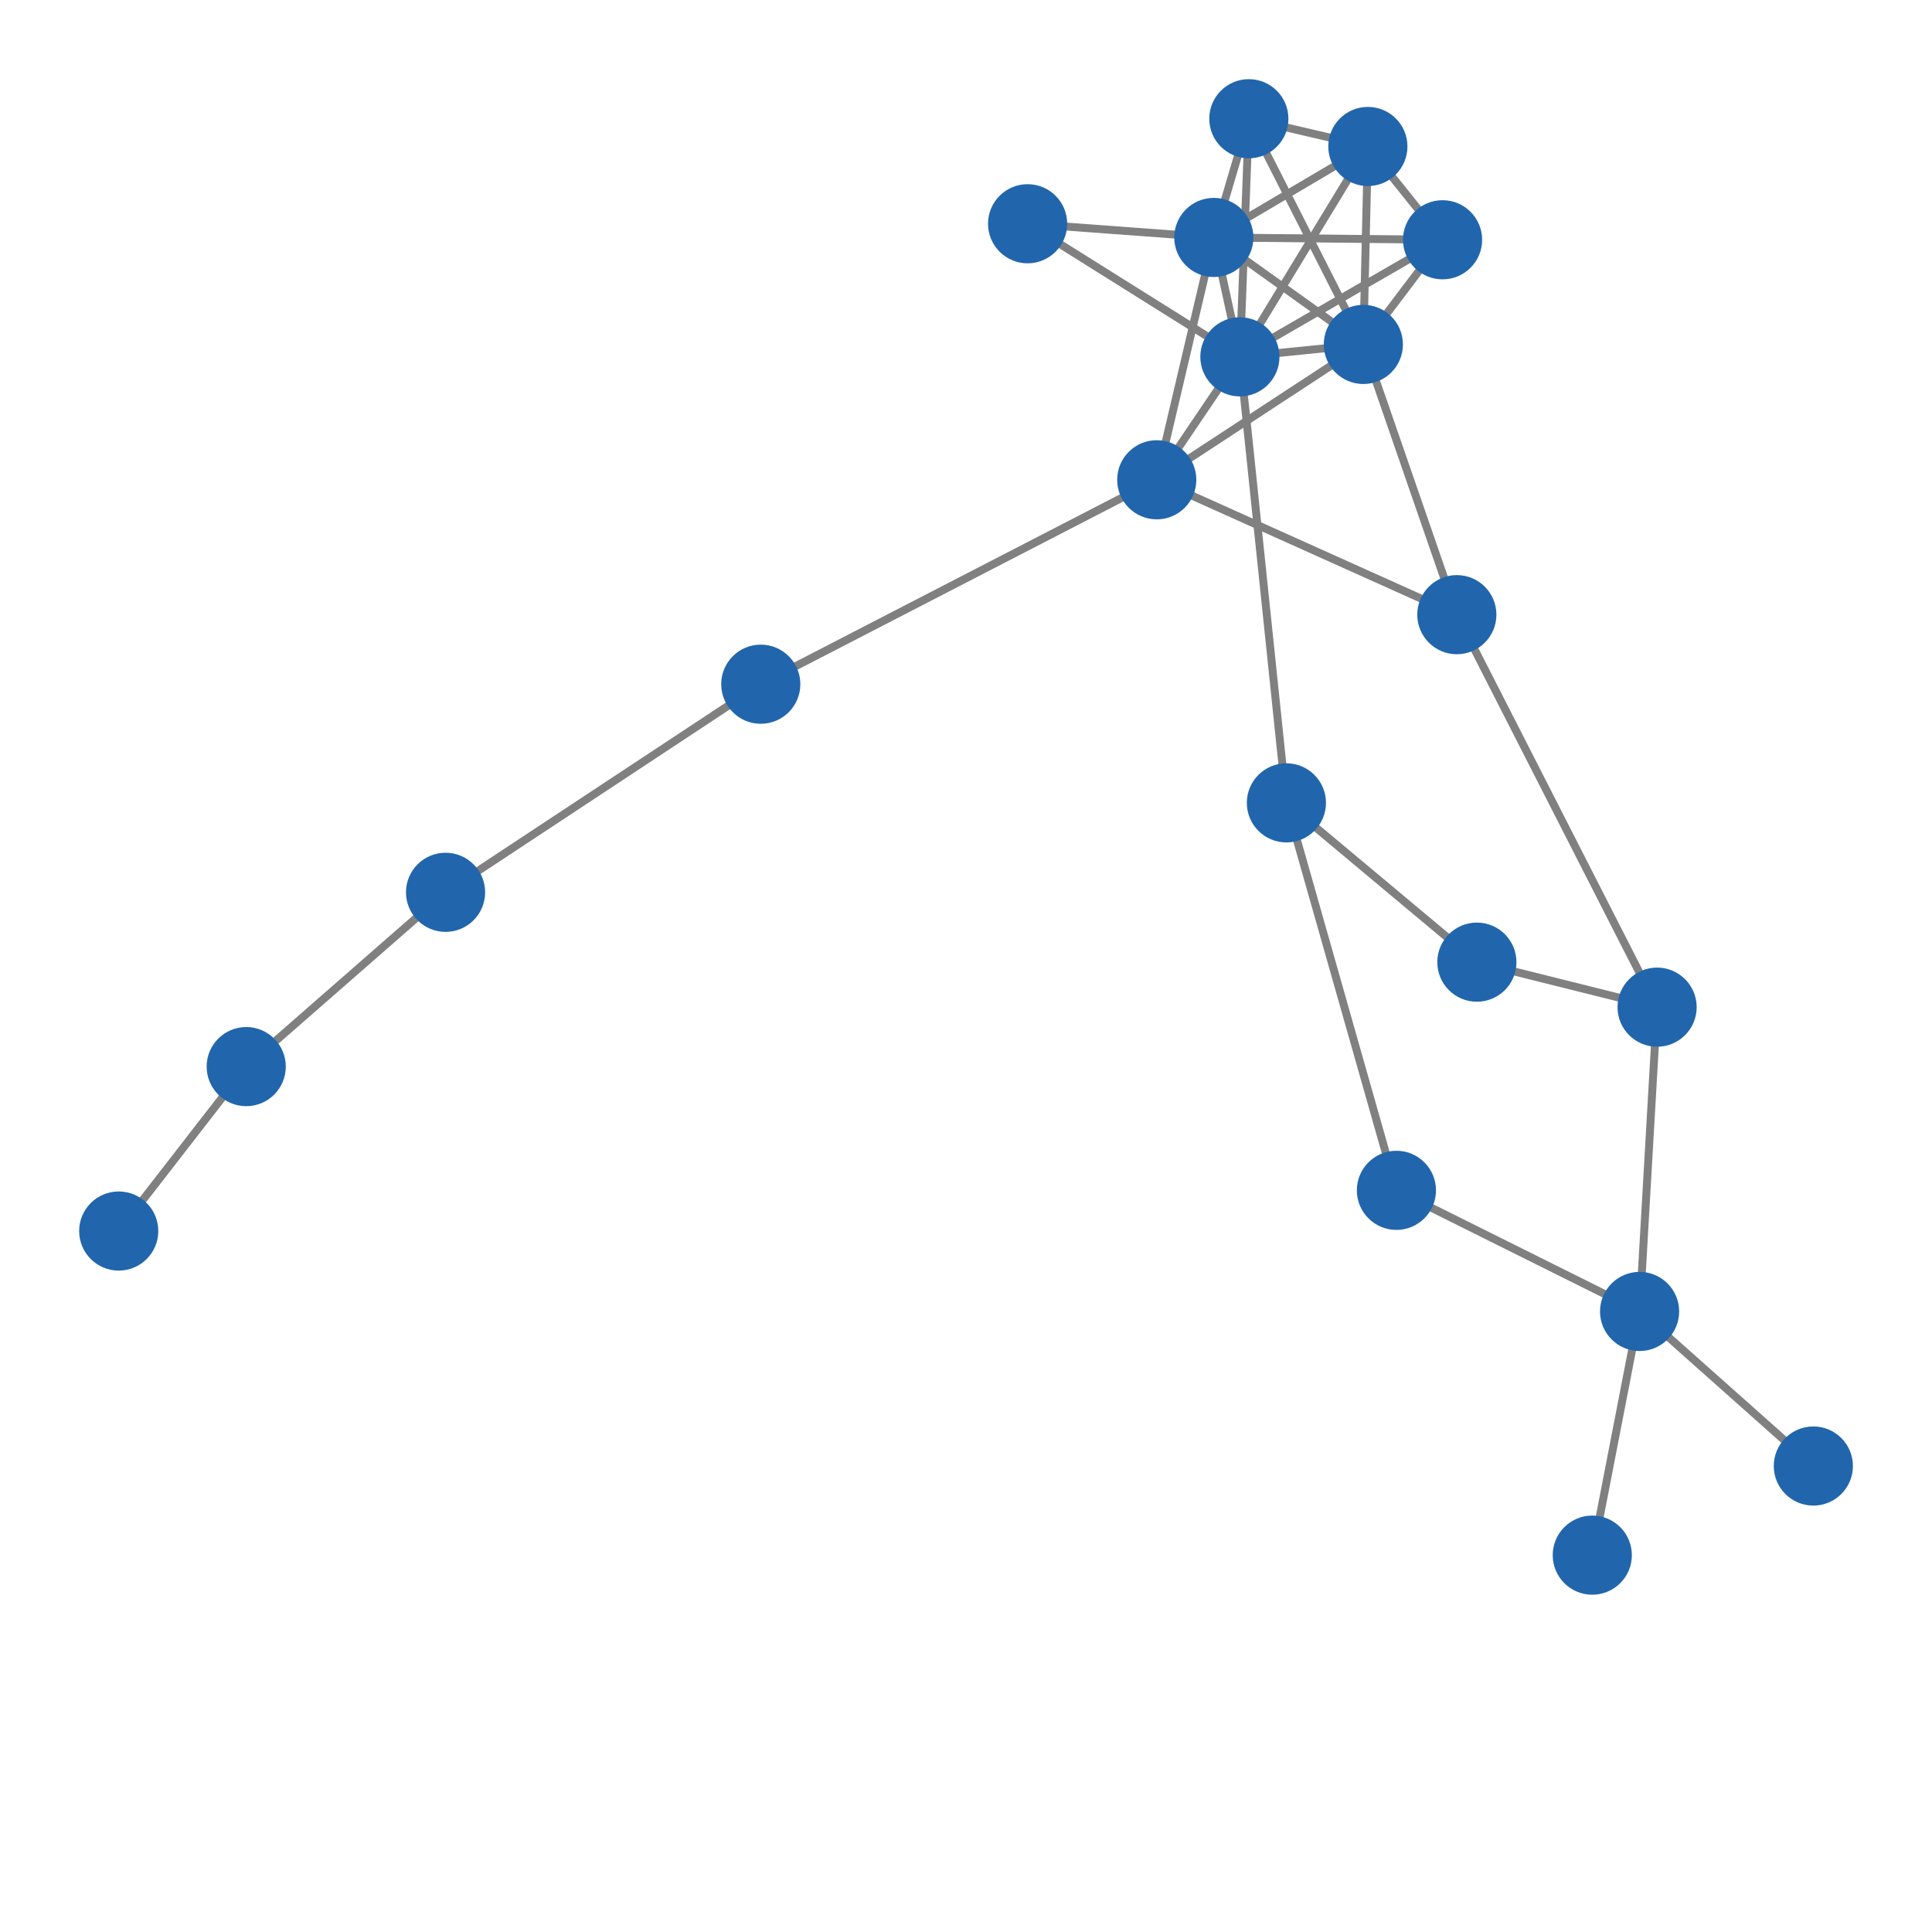 <svg width="600" height="600" xmlns="http://www.w3.org/2000/svg" style="animation-delay: 0s; animation-direction: normal; animation-duration: 0s; animation-fill-mode: none; animation-iteration-count: 1; animation-name: none; animation-play-state: running; animation-timing-function: ease; background-attachment: scroll; background-blend-mode: normal; background-clip: border-box; background-color: rgba(0, 0, 0, 0); background-image: none; background-origin: padding-box; background-position: 0% 0%; background-repeat: repeat; background-size: auto; border-bottom-color: rgb(0, 0, 0); border-bottom-left-radius: 0px; border-bottom-right-radius: 0px; border-bottom-style: none; border-bottom-width: 0px; border-collapse: separate; border-image-outset: 0px; border-image-repeat: stretch; border-image-slice: 100%; border-image-source: none; border-image-width: 1; border-left-color: rgb(0, 0, 0); border-left-style: none; border-left-width: 0px; border-right-color: rgb(0, 0, 0); border-right-style: none; border-right-width: 0px; border-top-color: rgb(0, 0, 0); border-top-left-radius: 0px; border-top-right-radius: 0px; border-top-style: none; border-top-width: 0px; bottom: auto; box-shadow: none; box-sizing: content-box; break-after: auto; break-before: auto; break-inside: auto; caption-side: top; clear: none; clip: auto; color: rgb(0, 0, 0); content: ; cursor: auto; direction: ltr; display: inline; empty-cells: show; float: none; font-family: sans-serif; font-kerning: auto; font-size: 12px; font-stretch: normal; font-style: normal; font-variant: normal; font-variant-ligatures: normal; font-variant-caps: normal; font-variant-numeric: normal; font-weight: normal; height: 600px; image-rendering: auto; isolation: auto; left: auto; letter-spacing: normal; line-height: normal; list-style-image: none; list-style-position: outside; list-style-type: disc; margin-bottom: 0px; margin-left: 0px; margin-right: 0px; margin-top: 0px; max-height: none; max-width: none; min-height: 0px; min-width: 0px; mix-blend-mode: normal; object-fit: fill; object-position: 50% 50%; offset-distance: 0px; offset-path: none; offset-rotate: auto 0deg; offset-rotation: auto 0deg; opacity: 1; orphans: 2; outline-color: rgb(0, 0, 0); outline-offset: 0px; outline-style: none; outline-width: 0px; overflow-anchor: auto; overflow-wrap: normal; overflow-x: hidden; overflow-y: hidden; padding-bottom: 20px; padding-left: 20px; padding-right: 20px; padding-top: 20px; pointer-events: auto; position: static; resize: none; right: auto; speak: normal; table-layout: auto; tab-size: 8; text-align: start; text-align-last: auto; text-decoration: none; text-indent: 0px; text-rendering: auto; text-shadow: none; text-size-adjust: auto; text-overflow: clip; text-transform: none; top: auto; touch-action: auto; transition-delay: 0s; transition-duration: 0s; transition-property: all; transition-timing-function: ease; unicode-bidi: normal; vertical-align: baseline; visibility: visible; white-space: normal; widows: 2; width: 600px; will-change: auto; word-break: normal; word-spacing: 0px; word-wrap: normal; z-index: auto; zoom: 1; -webkit-appearance: none; backface-visibility: visible; -webkit-background-clip: border-box; -webkit-background-origin: padding-box; -webkit-border-horizontal-spacing: 0px; -webkit-border-image: none; -webkit-border-vertical-spacing: 0px; -webkit-box-align: stretch; -webkit-box-decoration-break: slice; -webkit-box-direction: normal; -webkit-box-flex: 0; -webkit-box-flex-group: 1; -webkit-box-lines: single; -webkit-box-ordinal-group: 1; -webkit-box-orient: horizontal; -webkit-box-pack: start; -webkit-box-reflect: none; column-count: auto; column-gap: normal; column-rule-color: rgb(0, 0, 0); column-rule-style: none; column-rule-width: 0px; column-span: none; column-width: auto; align-content: stretch; align-items: stretch; align-self: stretch; flex-basis: auto; flex-grow: 0; flex-shrink: 1; flex-direction: row; flex-wrap: nowrap; justify-content: flex-start; -webkit-font-smoothing: auto; -webkit-highlight: none; hyphens: manual; -webkit-hyphenate-character: auto; -webkit-line-break: auto; -webkit-line-clamp: none; -webkit-locale: &quot;en&quot;; -webkit-margin-before-collapse: collapse; -webkit-margin-after-collapse: collapse; -webkit-mask-box-image: none; -webkit-mask-box-image-outset: 0px; -webkit-mask-box-image-repeat: stretch; -webkit-mask-box-image-slice: 0 fill; -webkit-mask-box-image-source: none; -webkit-mask-box-image-width: auto; -webkit-mask-clip: border-box; -webkit-mask-composite: source-over; -webkit-mask-image: none; -webkit-mask-origin: border-box; -webkit-mask-position: 0% 0%; -webkit-mask-repeat: repeat; -webkit-mask-size: auto; order: 0; perspective: none; perspective-origin: 320px 320px; -webkit-print-color-adjust: economy; -webkit-rtl-ordering: logical; shape-outside: none; shape-image-threshold: 0; shape-margin: 0px; -webkit-tap-highlight-color: rgba(0, 0, 0, 0.18); -webkit-text-combine: none; -webkit-text-decorations-in-effect: none; -webkit-text-emphasis-color: rgb(0, 0, 0); -webkit-text-emphasis-position: over; -webkit-text-emphasis-style: none; -webkit-text-fill-color: rgb(0, 0, 0); -webkit-text-orientation: vertical-right; -webkit-text-security: none; -webkit-text-stroke-color: rgb(0, 0, 0); -webkit-text-stroke-width: 0px; transform: none; transform-origin: 320px 320px; transform-style: flat; -webkit-user-drag: auto; -webkit-user-modify: read-only; user-select: text; -webkit-writing-mode: horizontal-tb; -webkit-app-region: no-drag; buffered-rendering: auto; clip-path: none; clip-rule: nonzero; mask: none; filter: none; flood-color: rgb(0, 0, 0); flood-opacity: 1; lighting-color: rgb(255, 255, 255); stop-color: rgb(0, 0, 0); stop-opacity: 1; color-interpolation: sRGB; color-interpolation-filters: linearRGB; color-rendering: auto; fill: rgb(0, 0, 0); fill-opacity: 1; fill-rule: nonzero; marker-end: none; marker-mid: none; marker-start: none; mask-type: luminance; shape-rendering: auto; stroke: none; stroke-dasharray: none; stroke-dashoffset: 0px; stroke-linecap: butt; stroke-linejoin: miter; stroke-miterlimit: 4; stroke-opacity: 1; stroke-width: 1px; alignment-baseline: auto; baseline-shift: 0px; dominant-baseline: auto; text-anchor: start; writing-mode: horizontal-tb; vector-effect: none; paint-order: fill stroke markers; d: none; cx: 0px; cy: 0px; x: 0px; y: 0px; r: 0px; rx: auto; ry: auto;" version="1.1" xmlns:xlink="http://www.w3.org/1999/xlink"><style type="text/css">svg { padding: 20px; }</style><svg xmlns="http://www.w3.org/2000/svg"><g transform="scale(2.458) translate(-156.775,-181.711)"><line class="link" x1="310.138" y1="211.713" x2="314.561" y2="196.711" style="stroke: grey; stroke-width: 1;"/><line class="link" x1="310.138" y1="211.713" x2="329.601" y2="200.218" style="stroke: grey; stroke-width: 1;"/><line class="link" x1="329.029" y1="225.229" x2="339.038" y2="212.006" style="stroke: grey; stroke-width: 1;"/><line class="link" x1="329.029" y1="225.229" x2="314.561" y2="196.711" style="stroke: grey; stroke-width: 1;"/><line class="link" x1="313.431" y1="226.796" x2="329.029" y2="225.229" style="stroke: grey; stroke-width: 1;"/><line class="link" x1="313.431" y1="226.796" x2="314.561" y2="196.711" style="stroke: grey; stroke-width: 1;"/><line class="link" x1="313.431" y1="226.796" x2="329.601" y2="200.218" style="stroke: grey; stroke-width: 1;"/><line class="link" x1="313.431" y1="226.796" x2="339.038" y2="212.006" style="stroke: grey; stroke-width: 1;"/><line class="link" x1="313.431" y1="226.796" x2="310.138" y2="211.713" style="stroke: grey; stroke-width: 1;"/><line class="link" x1="310.138" y1="211.713" x2="329.029" y2="225.229" style="stroke: grey; stroke-width: 1;"/><line class="link" x1="385.884" y1="366.937" x2="363.931" y2="347.408" style="stroke: grey; stroke-width: 1;"/><line class="link" x1="333.206" y1="332.106" x2="319.307" y2="283.15" style="stroke: grey; stroke-width: 1;"/><line class="link" x1="363.931" y1="347.408" x2="333.206" y2="332.106" style="stroke: grey; stroke-width: 1;"/><line class="link" x1="343.373" y1="303.276" x2="366.143" y2="308.963" style="stroke: grey; stroke-width: 1;"/><line class="link" x1="302.926" y1="242.33" x2="329.029" y2="225.229" style="stroke: grey; stroke-width: 1;"/><line class="link" x1="302.926" y1="242.33" x2="310.138" y2="211.713" style="stroke: grey; stroke-width: 1;"/><line class="link" x1="357.954" y1="378.198" x2="363.931" y2="347.408" style="stroke: grey; stroke-width: 1;"/><line class="link" x1="339.038" y1="212.006" x2="310.138" y2="211.713" style="stroke: grey; stroke-width: 1;"/><line class="link" x1="329.601" y1="200.218" x2="339.038" y2="212.006" style="stroke: grey; stroke-width: 1;"/><line class="link" x1="313.431" y1="226.796" x2="302.926" y2="242.33" style="stroke: grey; stroke-width: 1;"/><line class="link" x1="319.307" y1="283.15" x2="313.431" y2="226.796" style="stroke: grey; stroke-width: 1;"/><line class="link" x1="343.373" y1="303.276" x2="319.307" y2="283.15" style="stroke: grey; stroke-width: 1;"/><line class="link" x1="286.609" y1="209.981" x2="313.431" y2="226.796" style="stroke: grey; stroke-width: 1;"/><line class="link" x1="310.138" y1="211.713" x2="286.609" y2="209.981" style="stroke: grey; stroke-width: 1;"/><line class="link" x1="314.561" y1="196.711" x2="329.601" y2="200.218" style="stroke: grey; stroke-width: 1;"/><line class="link" x1="366.143" y1="308.963" x2="340.841" y2="259.372" style="stroke: grey; stroke-width: 1;"/><line class="link" x1="363.931" y1="347.408" x2="366.143" y2="308.963" style="stroke: grey; stroke-width: 1;"/><line class="link" x1="187.884" y1="316.473" x2="171.775" y2="337.247" style="stroke: grey; stroke-width: 1;"/><line class="link" x1="213.07" y1="294.452" x2="187.884" y2="316.473" style="stroke: grey; stroke-width: 1;"/><line class="link" x1="252.896" y1="268.158" x2="213.07" y2="294.452" style="stroke: grey; stroke-width: 1;"/><line class="link" x1="302.926" y1="242.33" x2="252.896" y2="268.158" style="stroke: grey; stroke-width: 1;"/><line class="link" x1="340.841" y1="259.372" x2="302.926" y2="242.33" style="stroke: grey; stroke-width: 1;"/><line class="link" x1="329.029" y1="225.229" x2="340.841" y2="259.372" style="stroke: grey; stroke-width: 1;"/><line class="link" x1="329.601" y1="200.218" x2="329.029" y2="225.229" style="stroke: grey; stroke-width: 1;"/><circle class="node" r="5" cx="329.601" cy="200.218" style="fill: rgb(33, 102, 172);"/><circle class="node" r="5" cx="310.138" cy="211.713" style="fill: rgb(33, 102, 172);"/><circle class="node" r="5" cx="340.841" cy="259.372" style="fill: rgb(33, 102, 172);"/><circle class="node" r="5" cx="252.896" cy="268.158" style="fill: rgb(33, 102, 172);"/><circle class="node" r="5" cx="313.431" cy="226.796" style="fill: rgb(33, 102, 172);"/><circle class="node" r="5" cx="187.884" cy="316.473" style="fill: rgb(33, 102, 172);"/><circle class="node" r="5" cx="363.931" cy="347.408" style="fill: rgb(33, 102, 172);"/><circle class="node" r="5" cx="343.373" cy="303.276" style="fill: rgb(33, 102, 172);"/><circle class="node" r="5" cx="329.029" cy="225.229" style="fill: rgb(33, 102, 172);"/><circle class="node" r="5" cx="213.07" cy="294.452" style="fill: rgb(33, 102, 172);"/><circle class="node" r="5" cx="319.307" cy="283.15" style="fill: rgb(33, 102, 172);"/><circle class="node" r="5" cx="302.926" cy="242.33" style="fill: rgb(33, 102, 172);"/><circle class="node" r="5" cx="314.561" cy="196.711" style="fill: rgb(33, 102, 172);"/><circle class="node" r="5" cx="366.143" cy="308.963" style="fill: rgb(33, 102, 172);"/><circle class="node" r="5" cx="171.775" cy="337.247" style="fill: rgb(33, 102, 172);"/><circle class="node" r="5" cx="286.609" cy="209.981" style="fill: rgb(33, 102, 172);"/><circle class="node" r="5" cx="339.038" cy="212.006" style="fill: rgb(33, 102, 172);"/><circle class="node" r="5" cx="357.954" cy="378.198" style="fill: rgb(33, 102, 172);"/><circle class="node" r="5" cx="333.206" cy="332.106" style="fill: rgb(33, 102, 172);"/><circle class="node" r="5" cx="385.884" cy="366.937" style="fill: rgb(33, 102, 172);"/></g></svg></svg>